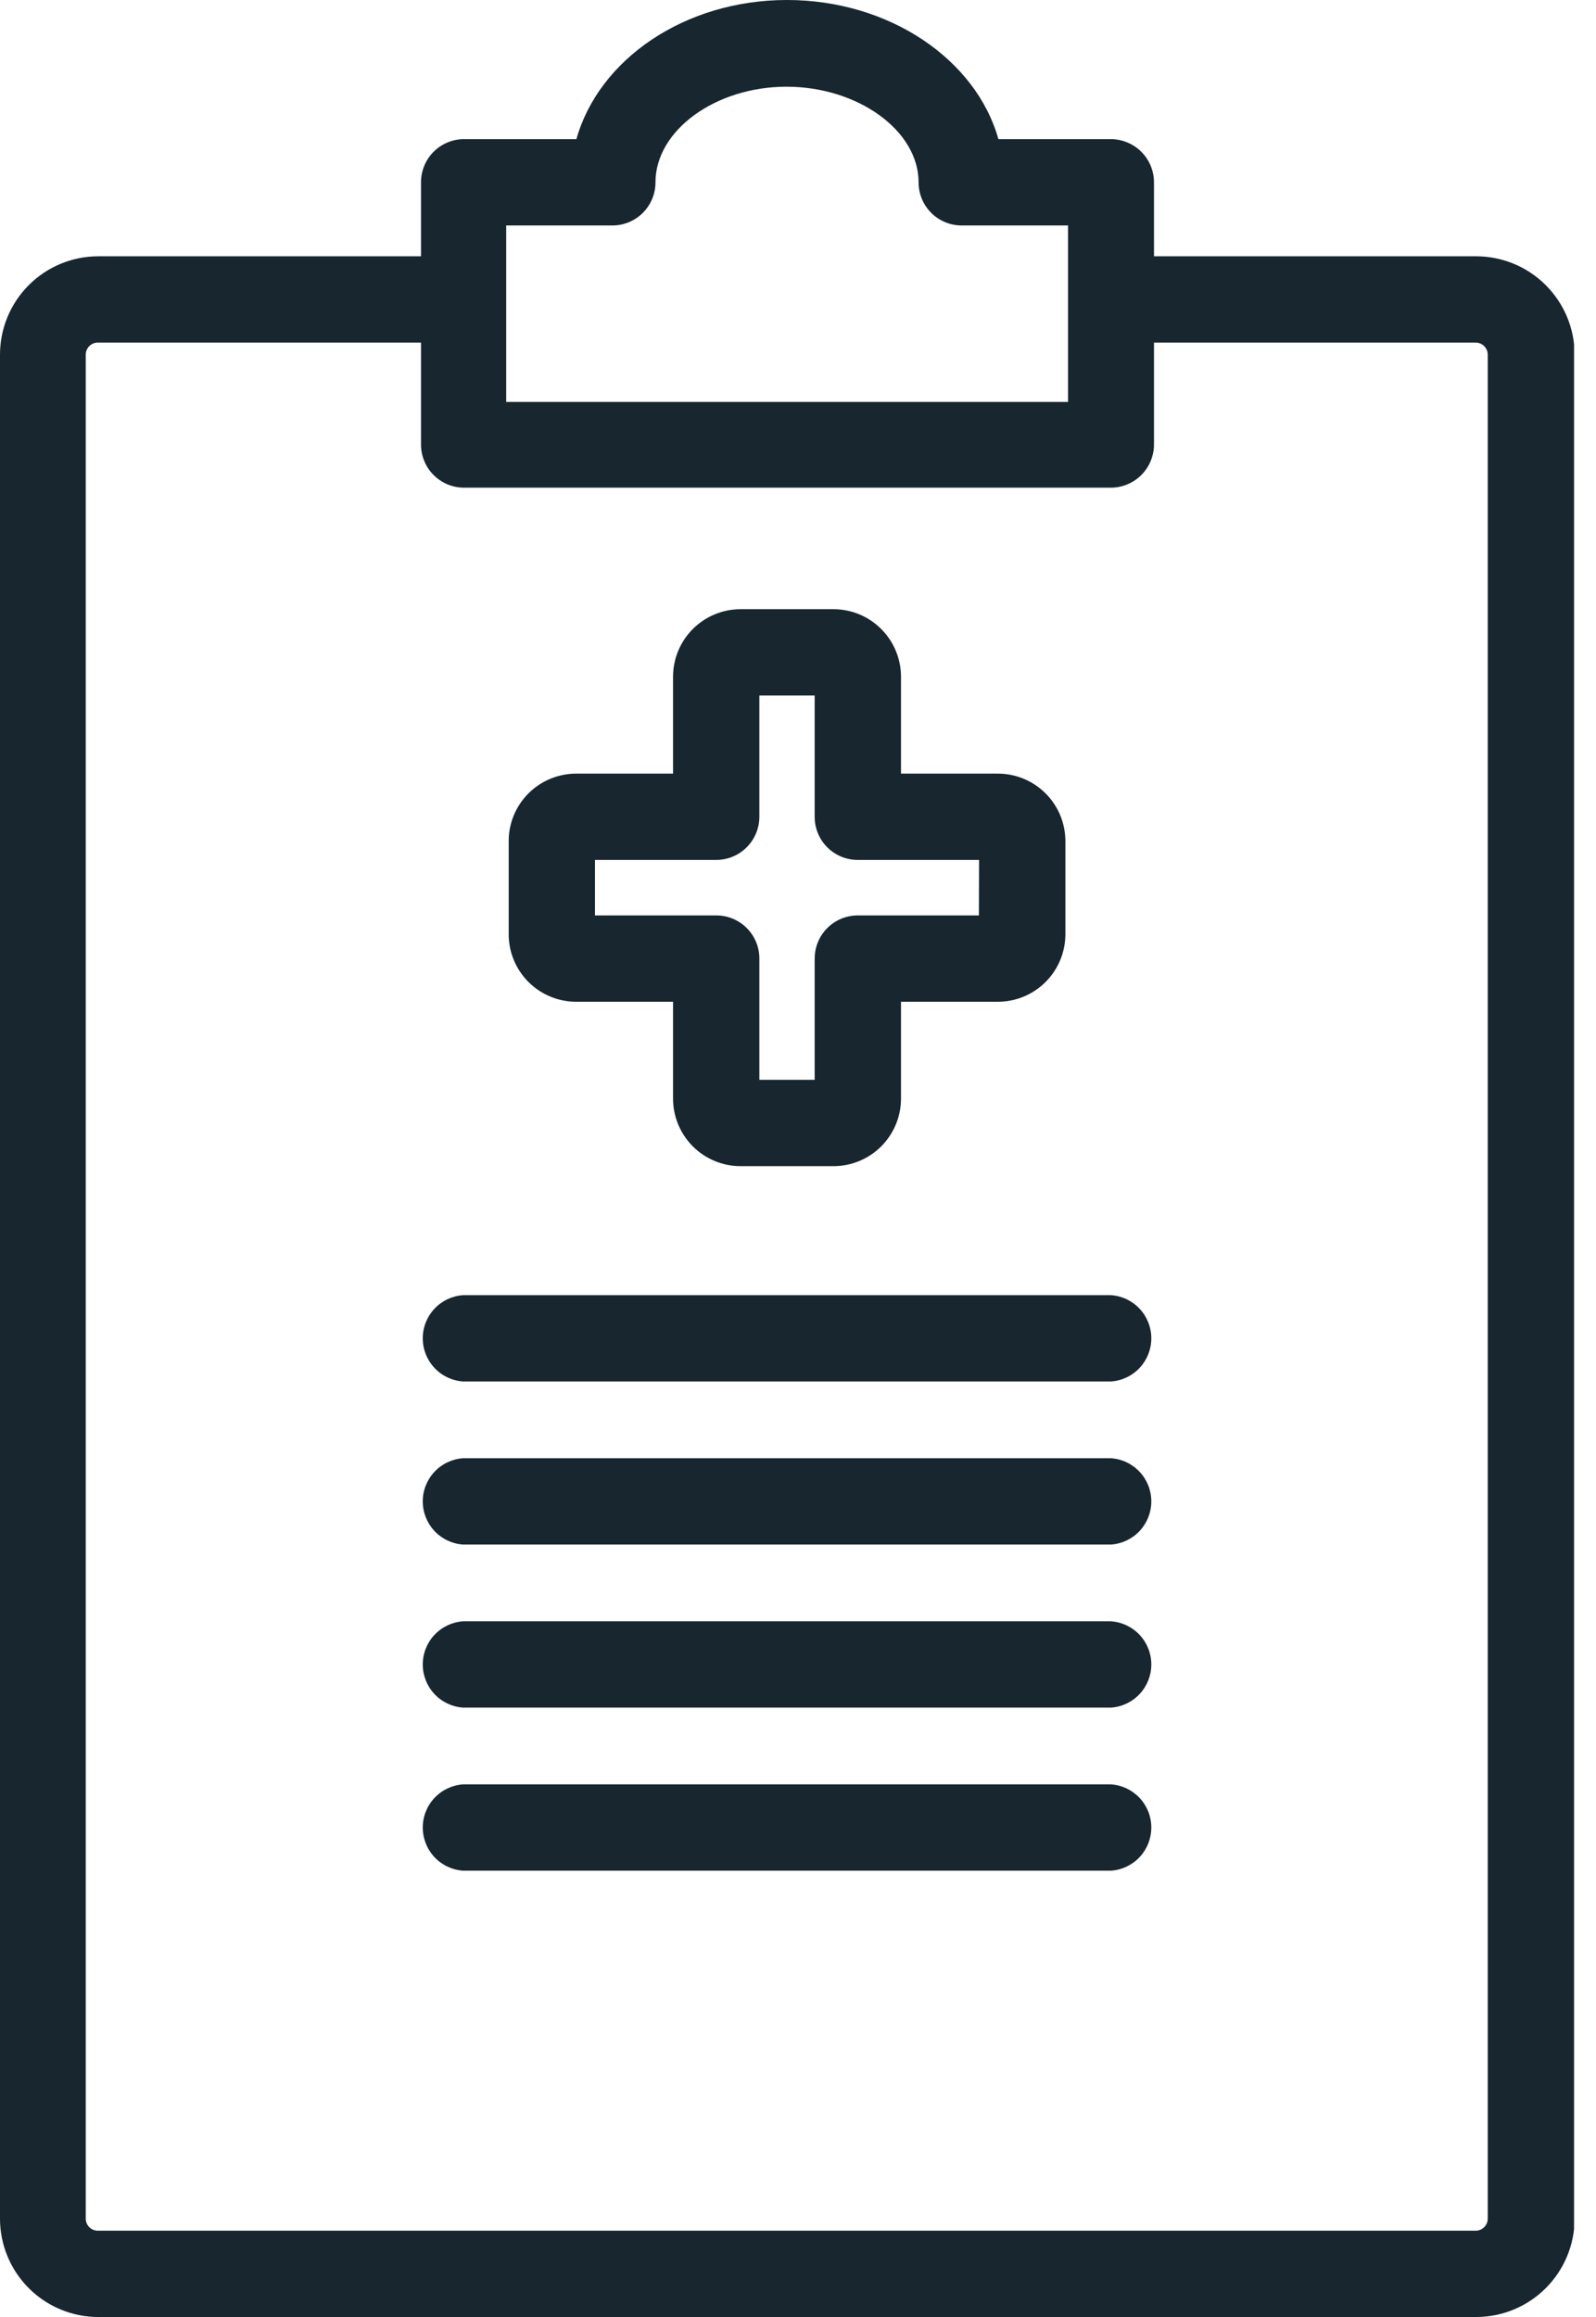 <svg xmlns="http://www.w3.org/2000/svg" width="62" height="90" viewBox="0 0 62 90" fill="none"><g clip-path="url(#clip0_5678_32881)"><path d="M57.326 9.955H44.829V7.085C44.829 6.641 44.653 6.214 44.34 5.899C44.026 5.585 43.601 5.407 43.156 5.405H38.785C37.915 2.305 34.54 0 30.57 0C26.6 0 23.262 2.305 22.392 5.405H17.991C17.553 5.415 17.136 5.596 16.83 5.91C16.524 6.225 16.354 6.646 16.355 7.085V9.955H3.821C2.808 9.955 1.836 10.357 1.119 11.074C0.403 11.79 0 12.762 0 13.776L0 86.179C0 87.192 0.403 88.164 1.119 88.881C1.836 89.597 2.808 90 3.821 90H57.348C58.361 89.998 59.332 89.595 60.048 88.879C60.764 88.162 61.168 87.192 61.17 86.179V13.776C61.169 13.272 61.069 12.774 60.875 12.309C60.681 11.845 60.397 11.423 60.04 11.068C59.683 10.713 59.26 10.432 58.794 10.241C58.328 10.05 57.83 9.953 57.326 9.955ZM19.664 8.758H23.79C24.233 8.758 24.659 8.581 24.973 8.268C25.286 7.954 25.463 7.529 25.463 7.085C25.463 5.063 27.797 3.368 30.555 3.368C33.313 3.368 35.685 5.063 35.685 7.085C35.685 7.529 35.861 7.954 36.175 8.268C36.488 8.581 36.914 8.758 37.358 8.758H41.491V15.612H19.664V8.758ZM57.794 86.179C57.794 86.303 57.745 86.422 57.657 86.51C57.569 86.598 57.45 86.647 57.326 86.647H3.799C3.675 86.647 3.556 86.598 3.468 86.51C3.38 86.422 3.331 86.303 3.331 86.179V13.776C3.331 13.652 3.38 13.533 3.468 13.445C3.556 13.357 3.675 13.307 3.799 13.307H16.355V17.262C16.355 17.483 16.397 17.701 16.481 17.905C16.564 18.109 16.687 18.294 16.843 18.45C16.998 18.606 17.183 18.73 17.386 18.815C17.59 18.899 17.808 18.943 18.028 18.943H43.156C43.601 18.941 44.026 18.763 44.34 18.448C44.653 18.133 44.829 17.707 44.829 17.262V13.307H57.326C57.45 13.307 57.569 13.357 57.657 13.445C57.745 13.533 57.794 13.652 57.794 13.776V86.179Z" fill="#17262F"></path><path d="M43.156 53.661H17.991C17.566 53.633 17.167 53.444 16.876 53.132C16.585 52.821 16.423 52.411 16.423 51.985C16.423 51.558 16.585 51.148 16.876 50.837C17.167 50.525 17.566 50.336 17.991 50.308H43.156C43.582 50.336 43.98 50.525 44.272 50.837C44.563 51.148 44.725 51.558 44.725 51.985C44.725 52.411 44.563 52.821 44.272 53.132C43.98 53.444 43.582 53.633 43.156 53.661Z" fill="#17262F"></path><path d="M43.156 59.995H17.991C17.566 59.967 17.167 59.778 16.876 59.467C16.585 59.155 16.423 58.745 16.423 58.319C16.423 57.892 16.585 57.482 16.876 57.171C17.167 56.859 17.566 56.67 17.991 56.642H43.156C43.582 56.67 43.98 56.859 44.272 57.171C44.563 57.482 44.725 57.892 44.725 58.319C44.725 58.745 44.563 59.155 44.272 59.467C43.98 59.778 43.582 59.967 43.156 59.995Z" fill="#17262F"></path><path d="M43.156 66.329H17.991C17.566 66.301 17.167 66.112 16.876 65.8C16.585 65.489 16.423 65.079 16.423 64.653C16.423 64.226 16.585 63.816 16.876 63.505C17.167 63.194 17.566 63.005 17.991 62.976H43.156C43.582 63.005 43.98 63.194 44.272 63.505C44.563 63.816 44.725 64.226 44.725 64.653C44.725 65.079 44.563 65.489 44.272 65.8C43.98 66.112 43.582 66.301 43.156 66.329Z" fill="#17262F"></path><path d="M43.156 72.663H17.991C17.566 72.635 17.167 72.446 16.876 72.135C16.585 71.823 16.423 71.413 16.423 70.987C16.423 70.56 16.585 70.15 16.876 69.839C17.167 69.528 17.566 69.339 17.991 69.31H43.156C43.582 69.339 43.98 69.528 44.272 69.839C44.563 70.15 44.725 70.56 44.725 70.987C44.725 71.413 44.563 71.823 44.272 72.135C43.98 72.446 43.582 72.635 43.156 72.663Z" fill="#17262F"></path><path d="M38.77 30.05H35.001V26.28C34.999 25.587 34.722 24.922 34.232 24.432C33.742 23.942 33.077 23.665 32.384 23.663H28.763C28.07 23.665 27.405 23.942 26.915 24.432C26.425 24.922 26.148 25.587 26.146 26.28V30.05H22.377C21.684 30.052 21.019 30.328 20.529 30.818C20.039 31.308 19.762 31.973 19.761 32.666V36.294C19.762 36.988 20.039 37.652 20.529 38.143C21.019 38.633 21.684 38.909 22.377 38.911H26.146V42.681C26.148 43.374 26.425 44.038 26.915 44.529C27.405 45.019 28.07 45.295 28.763 45.297H32.384C33.077 45.295 33.742 45.019 34.232 44.529C34.722 44.038 34.999 43.374 35.001 42.681V38.911H38.77C39.464 38.909 40.128 38.633 40.618 38.143C41.109 37.652 41.385 36.988 41.387 36.294V32.666C41.385 31.973 41.109 31.308 40.618 30.818C40.128 30.328 39.464 30.052 38.77 30.05ZM38.027 35.558H33.321C32.877 35.558 32.452 35.735 32.138 36.048C31.824 36.362 31.648 36.788 31.648 37.231V41.944H29.499V37.231C29.499 36.788 29.323 36.362 29.009 36.048C28.696 35.735 28.27 35.558 27.827 35.558H23.113V33.402H27.827C28.271 33.401 28.697 33.223 29.01 32.908C29.323 32.593 29.499 32.167 29.499 31.722V27.016H31.648V31.722C31.647 31.943 31.689 32.161 31.773 32.365C31.857 32.569 31.98 32.754 32.135 32.91C32.291 33.066 32.475 33.19 32.679 33.274C32.882 33.359 33.1 33.402 33.321 33.402H38.034L38.027 35.558Z" fill="#17262F"></path></g><defs><clipPath id="clip0_5678_32881"><rect width="61.147" height="90" fill="white"></rect></clipPath></defs></svg>